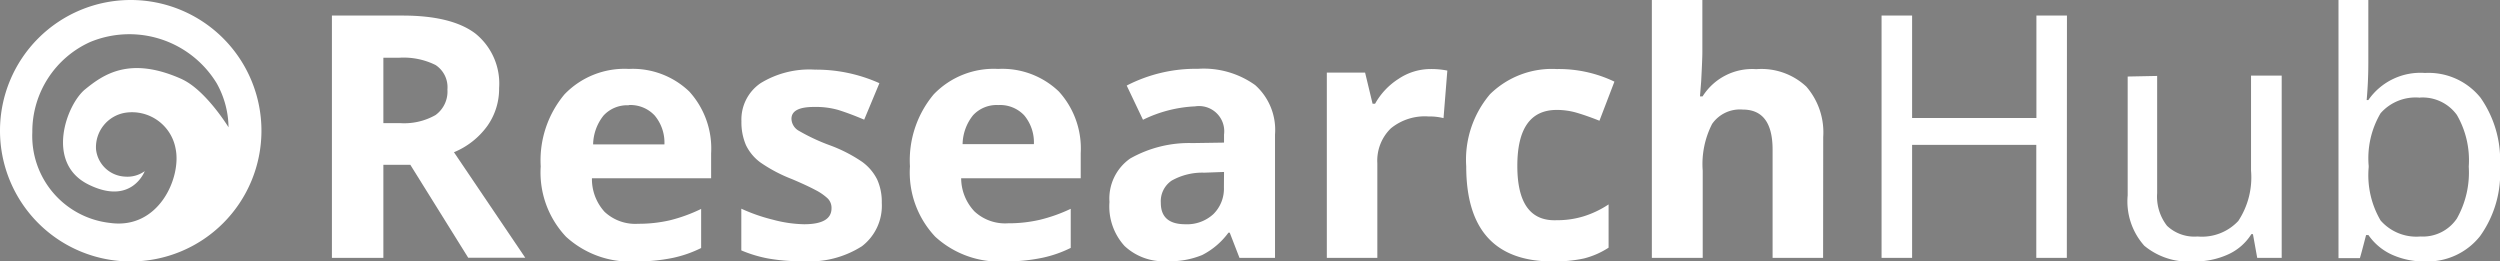 <svg xmlns="http://www.w3.org/2000/svg" viewBox="0 0 210.37 21.98"><rect x="0" y="0" width="210.37" height="21.98" fill="#808080" stroke="none"/><defs><style>.cls-1{fill:#004059;}.cls-2{fill:#fff;}.cls-3{fill:none;stroke:#000;stroke-miterlimit:10;stroke-width:0.25px;}</style></defs><title>hub-logo koru</title><g id="Layer_1" data-name="Layer 1"><line class="cls-1" x1="90.17" y1="12.06" x2="181.34" y2="12.06"/><path class="cls-2" d="M32.26,13.87V21.7H27.93V1.31h5.94Q38,1.31,40,2.82a5.4,5.4,0,0,1,2,4.59,5.41,5.41,0,0,1-1,3.2,6.55,6.55,0,0,1-2.8,2.2l6,8.88h-4.8l-4.87-7.82Zm0-3.51h1.39a5.33,5.33,0,0,0,3-.68,2.44,2.44,0,0,0,1-2.15,2.23,2.23,0,0,0-1-2.06,6.05,6.05,0,0,0-3.09-.61H32.26Z"/><path class="cls-2" d="M53.51,22a8,8,0,0,1-5.88-2.08A7.87,7.87,0,0,1,45.5,14a8.65,8.65,0,0,1,2-6.06,7,7,0,0,1,5.42-2.14A6.87,6.87,0,0,1,58,7.7a7.12,7.12,0,0,1,1.84,5.2V15H49.81a4.09,4.09,0,0,0,1.07,2.83,3.78,3.78,0,0,0,2.82,1,11.69,11.69,0,0,0,2.66-.29A13.32,13.32,0,0,0,59,17.58v3.29a10,10,0,0,1-2.38.83A15,15,0,0,1,53.51,22Zm-.6-13.14a2.7,2.7,0,0,0-2.12.86,4,4,0,0,0-.88,2.43h6a3.55,3.55,0,0,0-.82-2.43A2.79,2.79,0,0,0,52.91,8.84Z"/><path class="cls-2" d="M74.2,17.07a4.29,4.29,0,0,1-1.67,3.65,8.23,8.23,0,0,1-5,1.26,15.65,15.65,0,0,1-2.9-.23,10.94,10.94,0,0,1-2.25-.68V17.56a14.8,14.8,0,0,0,2.67.93,10.81,10.81,0,0,0,2.61.38q2.31,0,2.31-1.34a1.12,1.12,0,0,0-.31-.82A4.45,4.45,0,0,0,68.64,16q-.75-.4-2-.93A12.6,12.6,0,0,1,64,13.68a3.92,3.92,0,0,1-1.23-1.47,4.85,4.85,0,0,1-.38-2A3.7,3.7,0,0,1,64,7a7.85,7.85,0,0,1,4.57-1.14A13,13,0,0,1,74,7l-1.28,3.07q-1.17-.5-2.19-.82A6.88,6.88,0,0,0,68.49,9Q66.6,9,66.6,10a1.2,1.2,0,0,0,.61,1,16.48,16.48,0,0,0,2.66,1.24,12.38,12.38,0,0,1,2.68,1.38,4.09,4.09,0,0,1,1.26,1.48A4.55,4.55,0,0,1,74.2,17.07Z"/><path class="cls-2" d="M84.58,22a8,8,0,0,1-5.88-2.08A7.87,7.87,0,0,1,76.57,14a8.65,8.65,0,0,1,2-6.06,7,7,0,0,1,5.42-2.14A6.87,6.87,0,0,1,89.1,7.7a7.12,7.12,0,0,1,1.84,5.2V15H80.88A4.09,4.09,0,0,0,82,17.79a3.78,3.78,0,0,0,2.82,1,11.69,11.69,0,0,0,2.66-.29,13.32,13.32,0,0,0,2.62-.93v3.29a10,10,0,0,1-2.38.83A15,15,0,0,1,84.58,22ZM84,8.84a2.7,2.7,0,0,0-2.12.86A4,4,0,0,0,81,12.13h6a3.55,3.55,0,0,0-.82-2.43A2.79,2.79,0,0,0,84,8.84Z"/><path class="cls-2" d="M104.3,21.7l-.82-2.12h-.11a6.28,6.28,0,0,1-2.21,1.88,7.14,7.14,0,0,1-3,.52,4.79,4.79,0,0,1-3.53-1.28A4.93,4.93,0,0,1,93.36,17a4.11,4.11,0,0,1,1.74-3.66,10.06,10.06,0,0,1,5.24-1.3L103,12v-.68a2.12,2.12,0,0,0-2.43-2.37,11.05,11.05,0,0,0-4.39,1.13L94.81,7.2a12.67,12.67,0,0,1,6-1.41,7.44,7.44,0,0,1,4.81,1.37,5.05,5.05,0,0,1,1.67,4.16V21.7ZM103,14.47l-1.65.06a5.27,5.27,0,0,0-2.76.67,2.1,2.1,0,0,0-.91,1.87q0,1.8,2.06,1.8a3.27,3.27,0,0,0,2.36-.85,3,3,0,0,0,.89-2.26Z"/><path class="cls-2" d="M120.35,5.81a6.86,6.86,0,0,1,1.44.13l-.32,4a4.89,4.89,0,0,0-1.26-.14,4.51,4.51,0,0,0-3.17,1,3.78,3.78,0,0,0-1.14,2.93V21.7h-4.25V6.11h3.22l.63,2.62h.21a5.86,5.86,0,0,1,2-2.11A4.83,4.83,0,0,1,120.35,5.81Z"/><path class="cls-2" d="M130.66,22q-7.28,0-7.28-8a8.52,8.52,0,0,1,2-6.07A7.43,7.43,0,0,1,131,5.81a10.83,10.83,0,0,1,4.85,1.06l-1.26,3.29q-1-.4-1.87-.66A6,6,0,0,0,131,9.25q-3.32,0-3.32,4.71T131,18.53a7.56,7.56,0,0,0,2.27-.33,8.18,8.18,0,0,0,2.09-1v3.64a6.85,6.85,0,0,1-2.08.91A11.73,11.73,0,0,1,130.66,22Z"/><path class="cls-2" d="M153.41,21.7h-4.25V12.59q0-3.37-2.51-3.37a2.85,2.85,0,0,0-2.58,1.21,7.41,7.41,0,0,0-.79,3.93V21.7H139V0h4.25V4.42q0,.52-.1,2.43l-.1,1.26h.22a4.93,4.93,0,0,1,4.52-2.29A5.53,5.53,0,0,1,152,7.29a5.87,5.87,0,0,1,1.42,4.24Z"/><path class="cls-2" d="M173.92,21.7h-2.57V12.19H160.9V21.7h-2.57V1.31h2.57V9.93h10.46V1.31h2.57Z"/><path class="cls-2" d="M181.52,6.39v9.86a4,4,0,0,0,.83,2.75,3.34,3.34,0,0,0,2.57.9,4.18,4.18,0,0,0,3.43-1.31,6.66,6.66,0,0,0,1.07-4.23v-8H192V21.7h-2.06l-.36-2h-.13a4.5,4.5,0,0,1-1.94,1.7,6.69,6.69,0,0,1-2.91.6,5.85,5.85,0,0,1-4.16-1.32,5.6,5.6,0,0,1-1.4-4.24v-10Z"/><path class="cls-2" d="M204.06,6.14a5.61,5.61,0,0,1,4.67,2.08A9.18,9.18,0,0,1,210.37,14a9.11,9.11,0,0,1-1.67,5.86A5.64,5.64,0,0,1,204.06,22a6.54,6.54,0,0,1-2.76-.56,4.83,4.83,0,0,1-2-1.66h-.2q-.43,1.67-.52,1.94h-1.8V0h2.51V5.27q0,1.58-.14,3.15h.14A5.33,5.33,0,0,1,204.06,6.14Zm-.42,2.08a3.92,3.92,0,0,0-3.32,1.31,7.46,7.46,0,0,0-1,4.43v.11a7.54,7.54,0,0,0,1,4.48,4,4,0,0,0,3.35,1.35,3.45,3.45,0,0,0,3.07-1.51,7.87,7.87,0,0,0,1-4.37,7.6,7.6,0,0,0-1-4.35A3.56,3.56,0,0,0,203.64,8.21Z"/><path class="cls-3" d="M30.12,12.31"/><path class="cls-2" d="M11,0A11,11,0,1,0,22,11,11,11,0,0,0,11,0Zm4.35,6.68c-4.41-2-6.64-.42-8.19.84s-3.38,6.18.27,8,4.75-1.12,4.75-1.12a2.49,2.49,0,0,1-1.68.46,2.57,2.57,0,0,1-2.42-2.3,2.94,2.94,0,0,1,2.51-3.08,3.73,3.73,0,0,1,4.19,3.05c.49,2.39-1.4,6.8-5.51,6.23a7.36,7.36,0,0,1-6.55-7.64A8.26,8.26,0,0,1,7.6,3.53,8.61,8.61,0,0,1,18.23,7a7.76,7.76,0,0,1,1,3.71S17.34,7.62,15.34,6.68Z"/></g></svg>